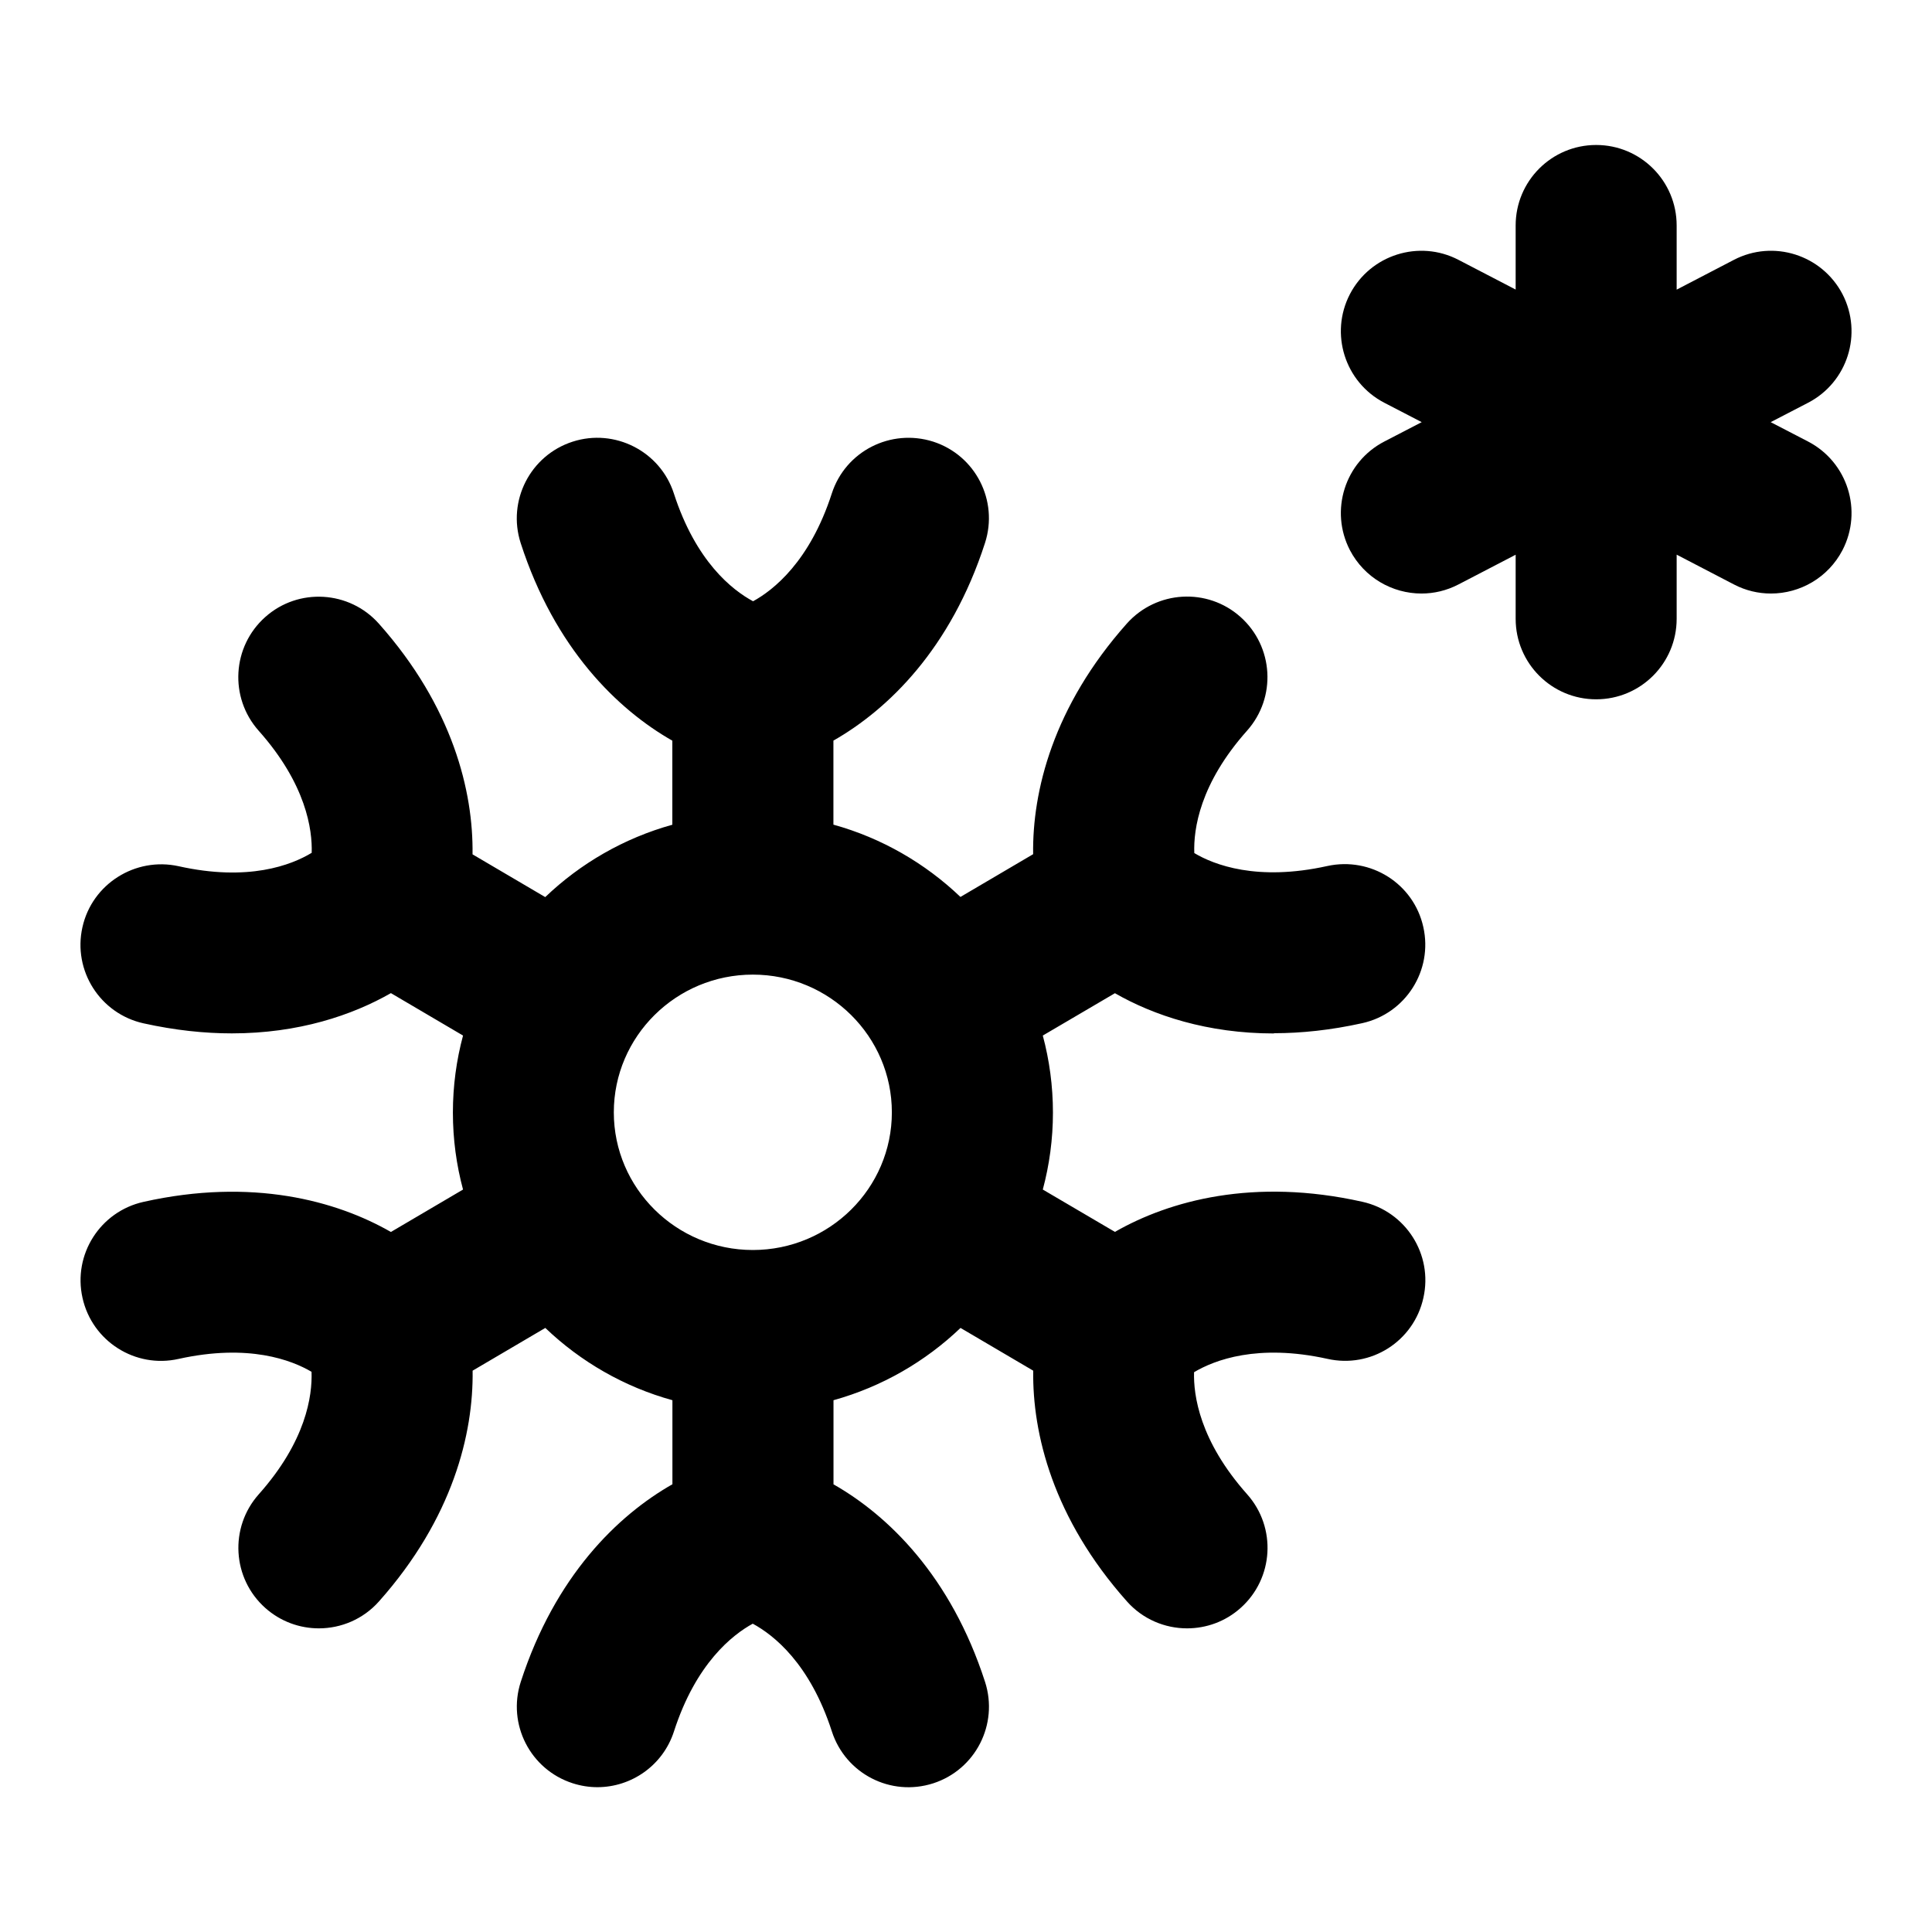 <?xml version="1.0" encoding="UTF-8"?>
<svg xmlns="http://www.w3.org/2000/svg" id="Layer_1" data-name="Layer 1" viewBox="0 0 24 24">
  <path d="M22.461,5.485l-.465-.241,.465-.241c.49-.254,.681-.858,.427-1.349-.256-.489-.858-.681-1.349-.426l-.711,.37v-.797c0-.552-.447-1-1-1s-1,.448-1,1v.796l-.71-.369c-.49-.255-1.094-.063-1.349,.426-.254,.49-.063,1.094,.427,1.349l.465,.241-.465,.241c-.49,.254-.681,.858-.427,1.349,.179,.342,.527,.539,.889,.539,.155,0,.312-.036,.46-.113l.71-.369v.796c0,.552,.447,1,1,1s1-.448,1-1v-.797l.711,.37c.147,.077,.305,.113,.46,.113,.361,0,.71-.196,.889-.539,.254-.49,.063-1.094-.427-1.349Z"/>
  <path d="M15.825,12.835c.339,0,.705-.038,1.098-.125,.539-.12,.879-.655,.758-1.194-.119-.539-.653-.876-1.193-.758-.871,.193-1.408-.015-1.652-.161-.011-.295,.067-.86,.656-1.521,.367-.413,.33-1.044-.082-1.412-.411-.367-1.043-.331-1.412,.082-.918,1.032-1.175,2.086-1.164,2.865l-.903,.531c-.438-.418-.978-.732-1.578-.898v-1.044c.678-.386,1.459-1.141,1.883-2.455,.17-.526-.118-1.089-.644-1.259-.528-.167-1.089,.119-1.259,.644-.274,.848-.728,1.202-.978,1.339-.261-.14-.711-.495-.984-1.339-.169-.524-.735-.813-1.259-.643-.525,.17-.813,.734-.644,1.259,.425,1.314,1.206,2.069,1.884,2.455v1.044c-.601,.167-1.141,.48-1.579,.899l-.903-.531c.011-.78-.245-1.833-1.163-2.865-.367-.413-1.001-.45-1.412-.083-.412,.367-.449,.999-.082,1.412,.592,.665,.668,1.232,.659,1.517-.253,.153-.787,.36-1.655,.166-.535-.117-1.073,.219-1.193,.758-.121,.539,.219,1.074,.758,1.194,.393,.087,.759,.125,1.098,.125,.829,0,1.495-.225,1.976-.5l.896,.527c-.082,.305-.126,.626-.126,.957s.044,.651,.126,.956l-.896,.527c-.677-.388-1.724-.676-3.073-.374-.539,.12-.879,.654-.758,1.193,.12,.54,.657,.879,1.193,.758,.873-.193,1.407,.016,1.652,.16,.011,.296-.067,.861-.656,1.522-.367,.413-.33,1.045,.082,1.412,.191,.17,.429,.253,.665,.253,.275,0,.55-.113,.747-.335,.918-1.032,1.174-2.086,1.163-2.866l.903-.531c.438,.419,.978,.732,1.579,.898v1.044c-.679,.386-1.458,1.14-1.884,2.455-.17,.525,.118,1.089,.644,1.259,.102,.033,.206,.049,.308,.049,.422,0,.814-.269,.951-.692,.274-.849,.729-1.202,.979-1.339,.26,.141,.71,.494,.983,1.339,.17,.524,.73,.814,1.259,.644,.525-.17,.813-.733,.644-1.259-.424-1.314-1.204-2.069-1.883-2.455v-1.045c.601-.167,1.141-.48,1.578-.898l.903,.531c-.011,.78,.245,1.834,1.164,2.866,.197,.222,.472,.335,.747,.335,.237,0,.475-.083,.665-.253,.412-.367,.449-.999,.082-1.412-.592-.665-.668-1.232-.66-1.517,.254-.151,.789-.357,1.656-.166,.541,.122,1.074-.218,1.193-.758,.121-.539-.219-1.073-.758-1.193-1.349-.302-2.397-.014-3.074,.374l-.896-.526c.082-.305,.126-.626,.126-.956s-.044-.652-.126-.957l.896-.526c.48,.275,1.147,.5,1.976,.5Zm-6.473,2.693c-.952,0-1.727-.767-1.727-1.71s.774-1.711,1.727-1.711,1.727,.768,1.727,1.711-.774,1.71-1.727,1.71Z"/>
</svg>
